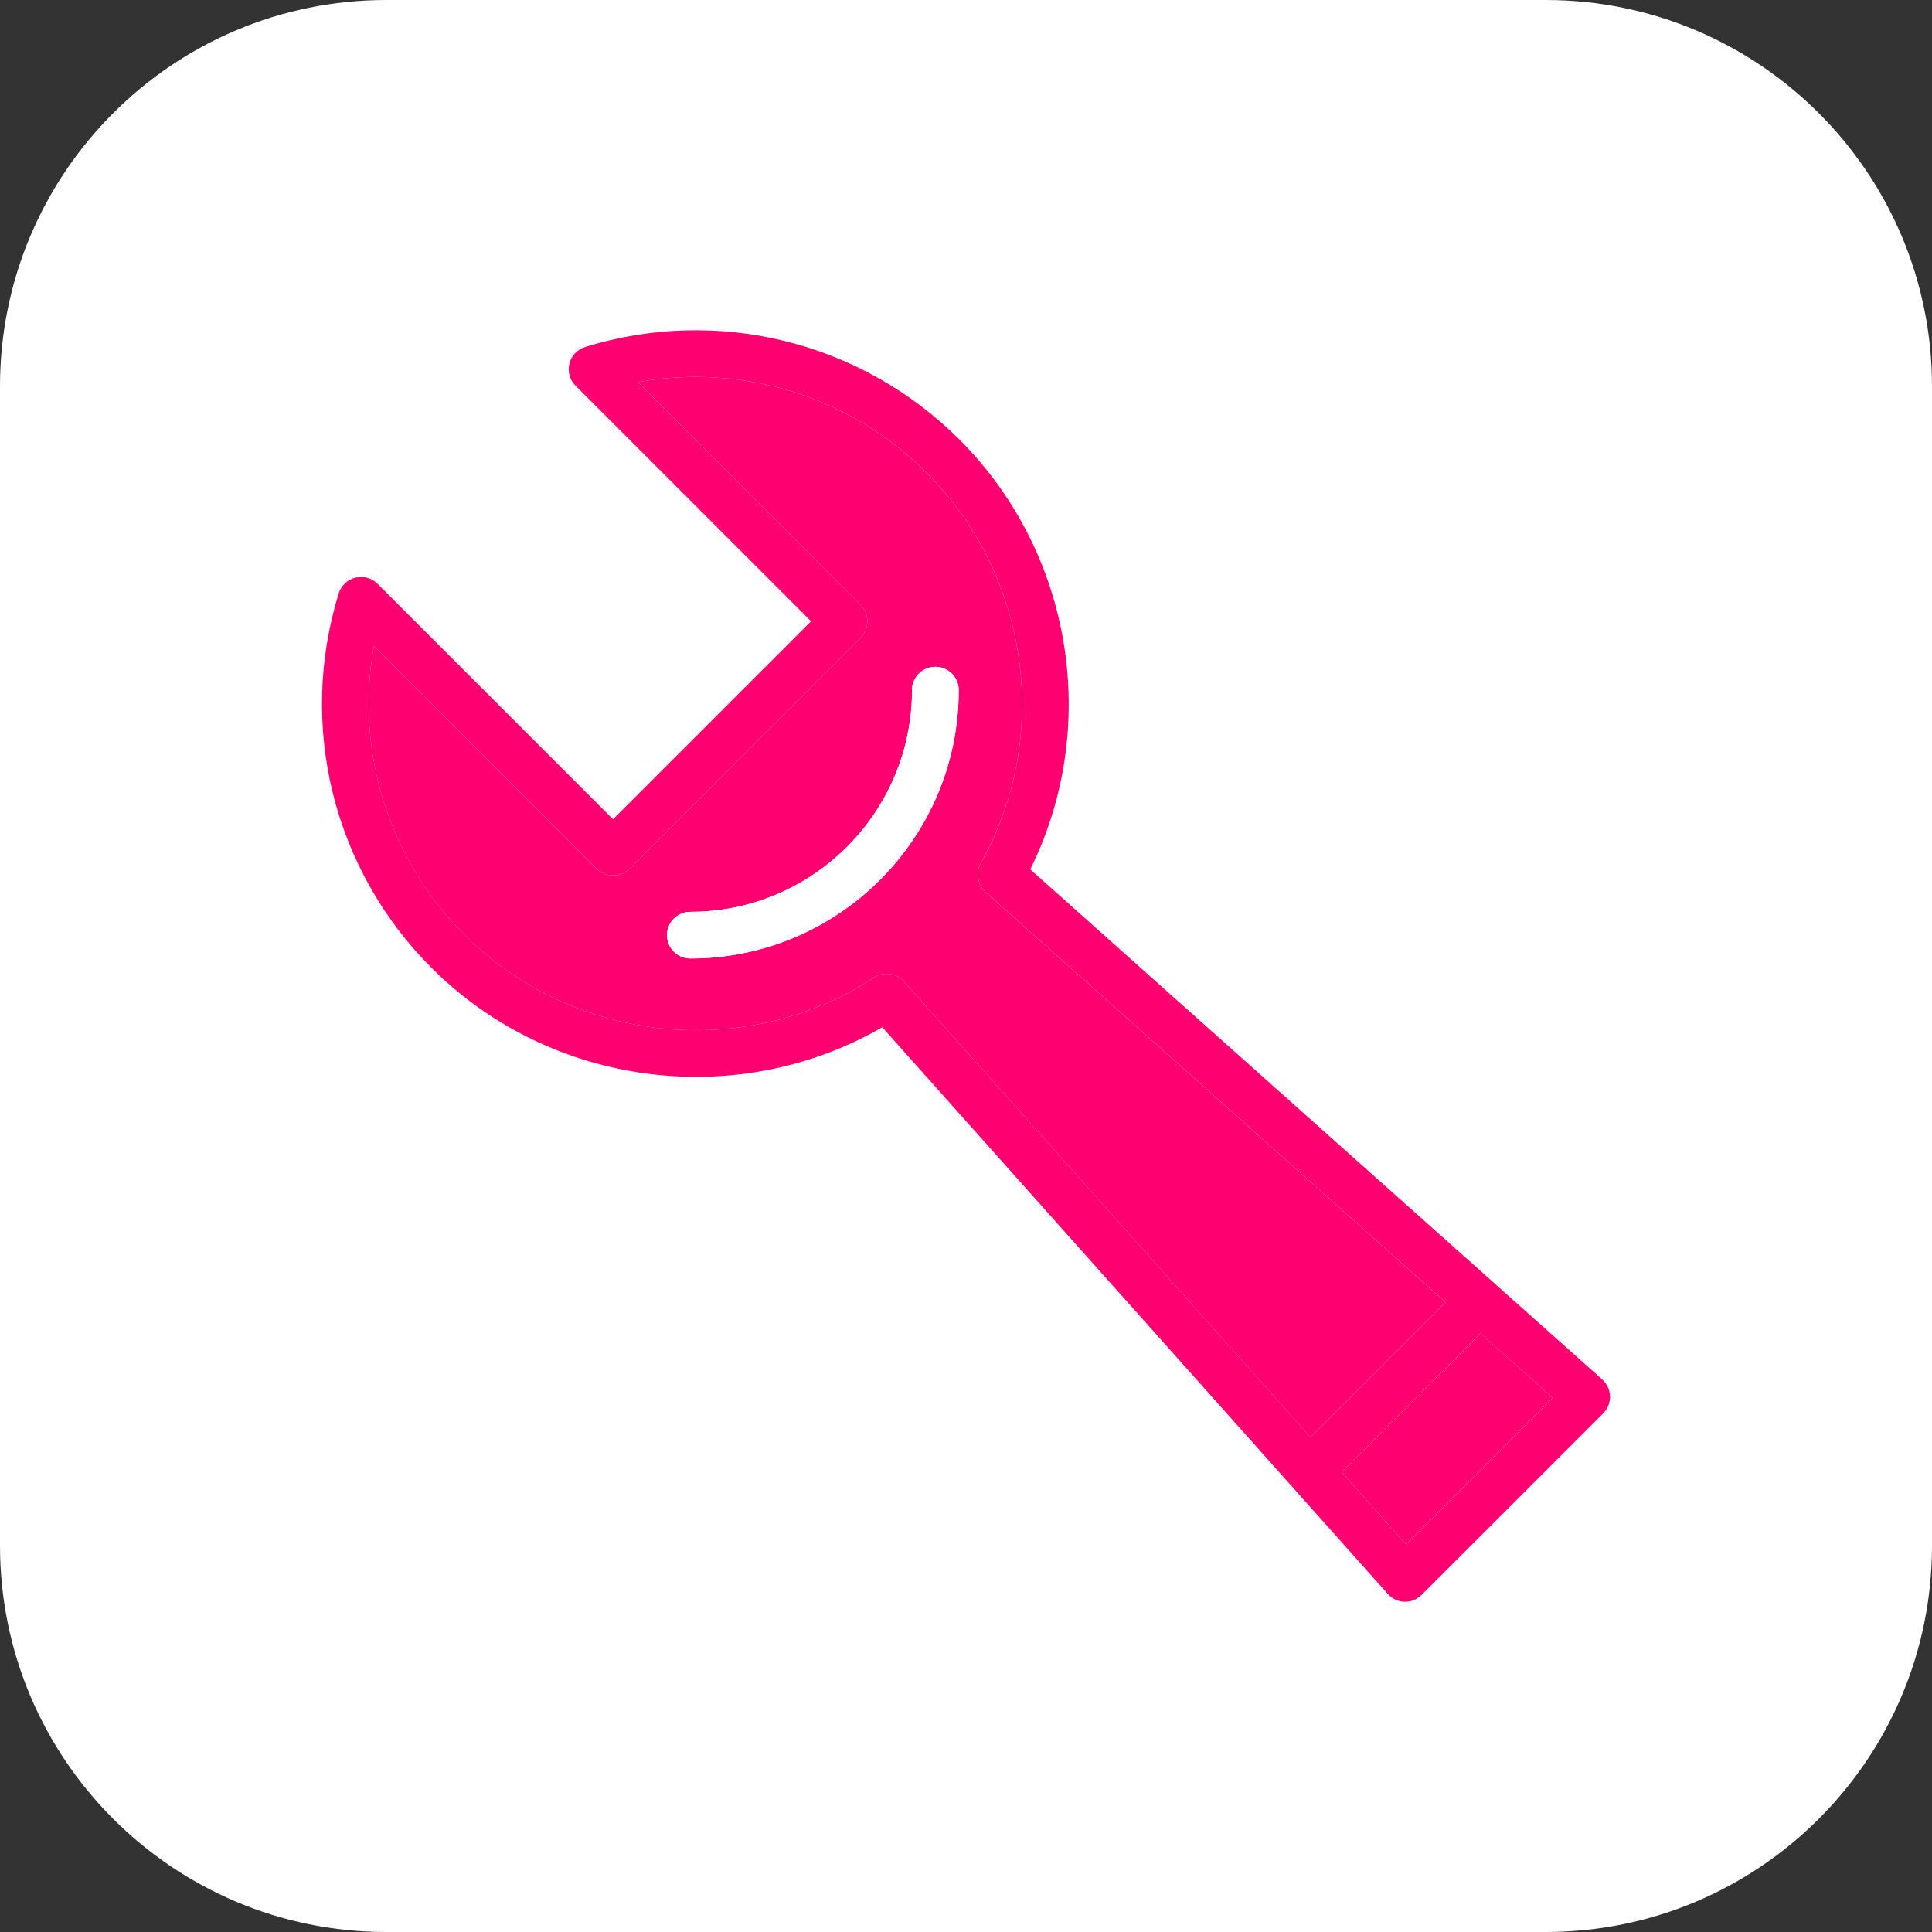 <svg width="30" height="30" viewBox="0 0 30 30" fill="none" xmlns="http://www.w3.org/2000/svg">
<rect x="0" y="0" width="30" height="30" fill="#333333" stroke="none"/>
<path d="M0 6C0 2.686 2.686 0 6 0H24C27.314 0 30 2.686 30 6V24C30 27.314 27.314 30 24 30H6C2.686 30 0 27.314 0 24V6Z" fill="white"/>
<path d="M20.833 22.859L21.834 23.982L24.11 21.706L22.988 20.705L20.833 22.859Z" fill="#FF0070"/>
<path d="M22.445 20.221L15.304 13.852C15.177 13.739 15.146 13.553 15.229 13.405C16.333 11.434 15.987 8.94 14.387 7.341C13.201 6.155 11.529 5.641 9.905 5.933L13.362 9.391C13.504 9.532 13.504 9.762 13.362 9.903L9.775 13.491C9.639 13.627 9.398 13.627 9.262 13.491L5.805 10.033C5.513 11.658 6.026 13.33 7.212 14.516C8.901 16.204 11.574 16.483 13.57 15.18C13.631 15.14 13.699 15.121 13.768 15.121C13.868 15.121 13.968 15.162 14.039 15.242L20.349 22.317L22.445 20.221ZM10.72 14.883C10.519 14.883 10.357 14.721 10.357 14.521C10.357 14.321 10.519 14.159 10.72 14.159C12.618 14.159 14.162 12.614 14.162 10.716C14.162 10.516 14.324 10.354 14.525 10.354C14.725 10.354 14.887 10.516 14.887 10.716C14.887 13.014 13.018 14.883 10.72 14.883Z" fill="#FF0070"/>
<path d="M24.879 21.42L15.998 13.5C17.091 11.291 16.659 8.587 14.9 6.828C13.376 5.304 11.148 4.752 9.086 5.388C8.965 5.425 8.872 5.523 8.842 5.647C8.811 5.77 8.847 5.9 8.937 5.99L12.594 9.647L9.519 12.722L5.862 9.065C5.772 8.975 5.642 8.939 5.518 8.97C5.395 9 5.297 9.093 5.259 9.215C4.624 11.276 5.176 13.504 6.7 15.028C8.555 16.883 11.452 17.249 13.7 15.951L21.549 24.75C21.615 24.825 21.709 24.869 21.809 24.872C21.812 24.872 21.816 24.872 21.819 24.872C21.915 24.872 22.007 24.834 22.075 24.765L24.894 21.947C24.964 21.877 25.003 21.78 25 21.68C24.997 21.581 24.953 21.487 24.879 21.42ZM13.768 15.121C13.7 15.121 13.631 15.14 13.57 15.18C11.575 16.483 8.901 16.204 7.213 14.516C6.027 13.33 5.514 11.658 5.805 10.033L9.263 13.491C9.399 13.627 9.639 13.627 9.775 13.491L13.363 9.903C13.504 9.761 13.504 9.532 13.363 9.391L9.905 5.933C11.529 5.641 13.202 6.155 14.388 7.341C15.987 8.94 16.333 11.434 15.23 13.405C15.147 13.553 15.178 13.739 15.305 13.852L22.446 20.221L20.35 22.317L14.039 15.242C13.968 15.162 13.869 15.121 13.768 15.121ZM21.834 23.982L20.833 22.859L22.987 20.705L24.11 21.706L21.834 23.982Z" fill="#FF0070"/>
<path d="M14.525 10.354C14.325 10.354 14.162 10.516 14.162 10.716C14.162 12.614 12.618 14.159 10.72 14.159C10.52 14.159 10.357 14.321 10.357 14.521C10.357 14.721 10.52 14.883 10.72 14.883C13.018 14.883 14.887 13.014 14.887 10.716C14.887 10.516 14.725 10.354 14.525 10.354Z" fill="white"/>
</svg>
